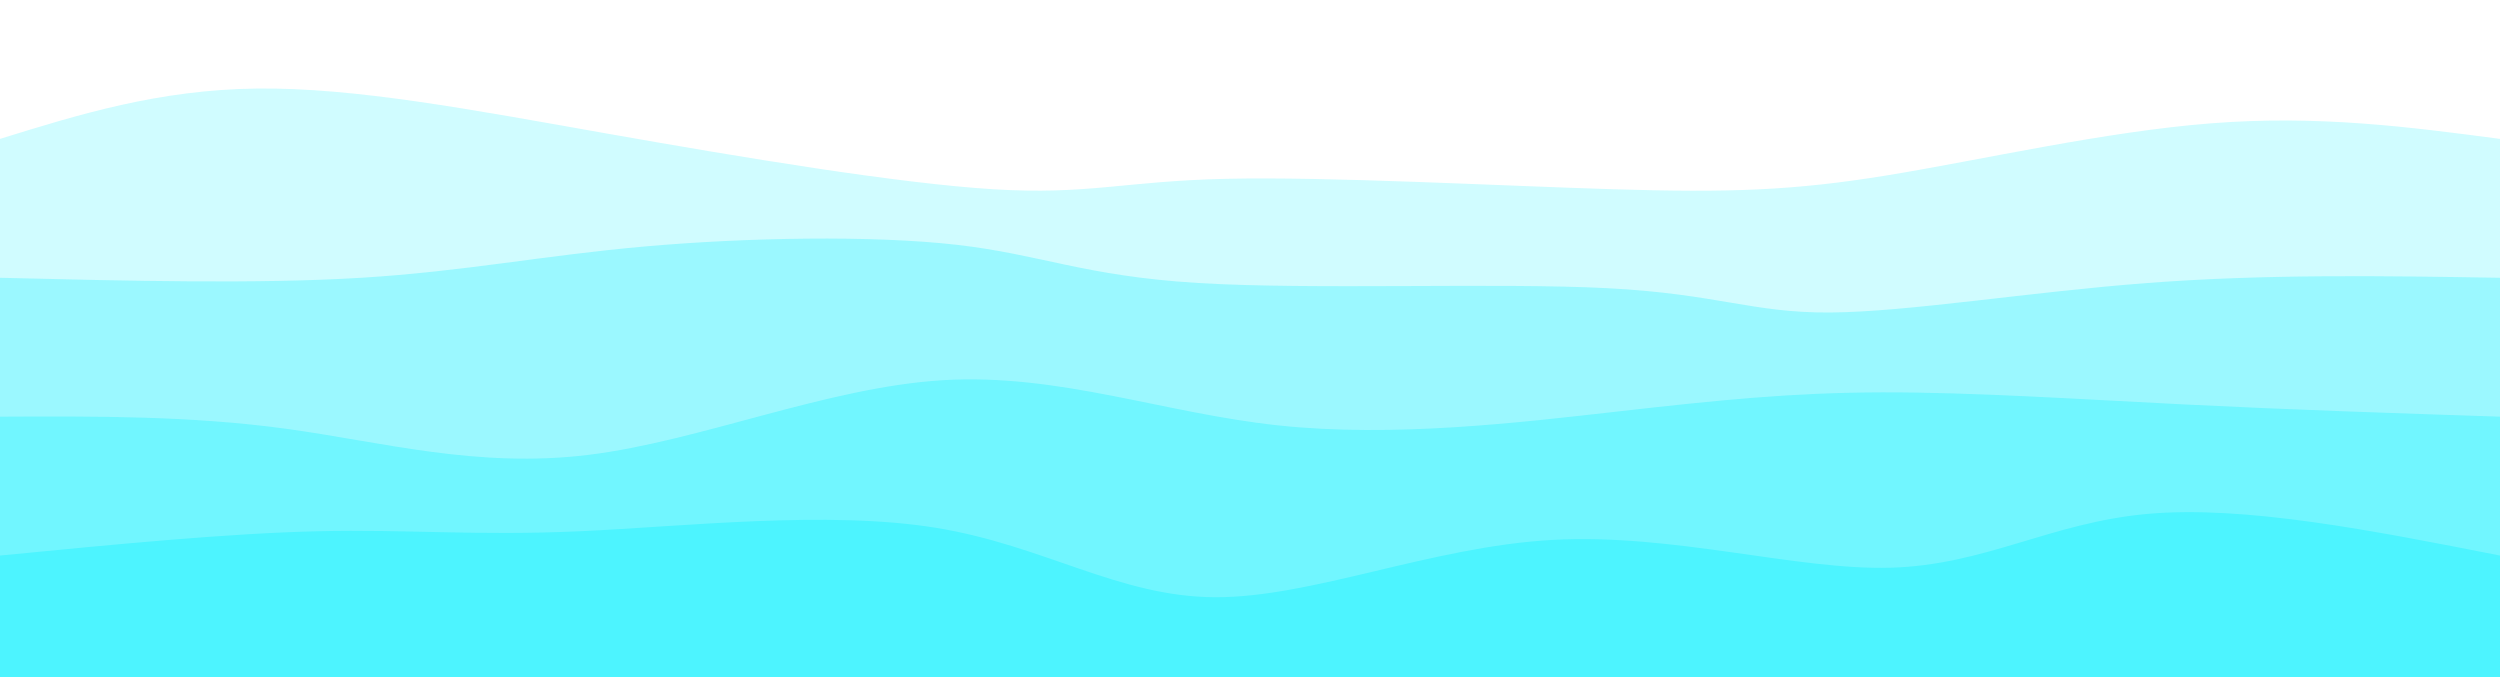 <svg width="100%" height="100%" id="svg" viewBox="0 0 1440 390" xmlns="http://www.w3.org/2000/svg" class="transition duration-300 ease-in-out delay-150"><path d="M 0,400 C 0,400 0,80 0,80 C 45.74,65.831 91.48,51.663 148,51 C 204.52,50.337 271.818,63.18 350,77 C 428.182,90.82 517.246,105.616 572,109 C 626.754,112.384 647.196,104.357 706,103 C 764.804,101.643 861.968,106.956 929,109 C 996.032,111.044 1032.932,109.82 1087,101 C 1141.068,92.18 1212.305,75.766 1274,71 C 1335.695,66.234 1387.847,73.117 1440,80 C 1440,80 1440,400 1440,400 Z" stroke="none" stroke-width="0" fill="#4df4ff" fill-opacity="0.265" class="transition-all duration-300 ease-in-out delay-150 path-0"></path><path d="M 0,400 C 0,400 0,160 0,160 C 74.245,161.825 148.49,163.65 208,160 C 267.51,156.35 312.286,147.224 371,142 C 429.714,136.776 502.366,135.453 551,141 C 599.634,146.547 624.25,158.964 690,163 C 755.75,167.036 862.634,162.69 926,166 C 989.366,169.31 1009.214,180.276 1054,180 C 1098.786,179.724 1168.51,168.207 1237,163 C 1305.49,157.793 1372.745,158.897 1440,160 C 1440,160 1440,400 1440,400 Z" stroke="none" stroke-width="0" fill="#4df4ff" fill-opacity="0.4" class="transition-all duration-300 ease-in-out delay-150 path-1"></path><path d="M 0,400 C 0,400 0,240 0,240 C 55.013,239.733 110.025,239.467 165,247 C 219.975,254.533 274.911,269.866 339,262 C 403.089,254.134 476.33,223.069 543,219 C 609.67,214.931 669.768,237.857 736,245 C 802.232,252.143 874.598,243.502 932,237 C 989.402,230.498 1031.839,226.134 1084,226 C 1136.161,225.866 1198.046,229.962 1259,233 C 1319.954,236.038 1379.977,238.019 1440,240 C 1440,240 1440,400 1440,400 Z" stroke="none" stroke-width="0" fill="#4df4ff" fill-opacity="0.53" class="transition-all duration-300 ease-in-out delay-150 path-2"></path><path d="M 0,400 C 0,400 0,320 0,320 C 65.481,313.61 130.963,307.221 183,306 C 235.037,304.779 273.63,308.728 334,306 C 394.37,303.272 476.517,293.867 539,304 C 601.483,314.133 644.304,343.804 700,344 C 755.696,344.196 824.269,314.919 894,311 C 963.731,307.081 1034.62,328.522 1089,327 C 1143.38,325.478 1181.251,300.994 1237,296 C 1292.749,291.006 1366.374,305.503 1440,320 C 1440,320 1440,400 1440,400 Z" stroke="none" stroke-width="0" fill="#4df4ff" fill-opacity="1" class="transition-all duration-300 ease-in-out delay-150 path-3"></path></svg>